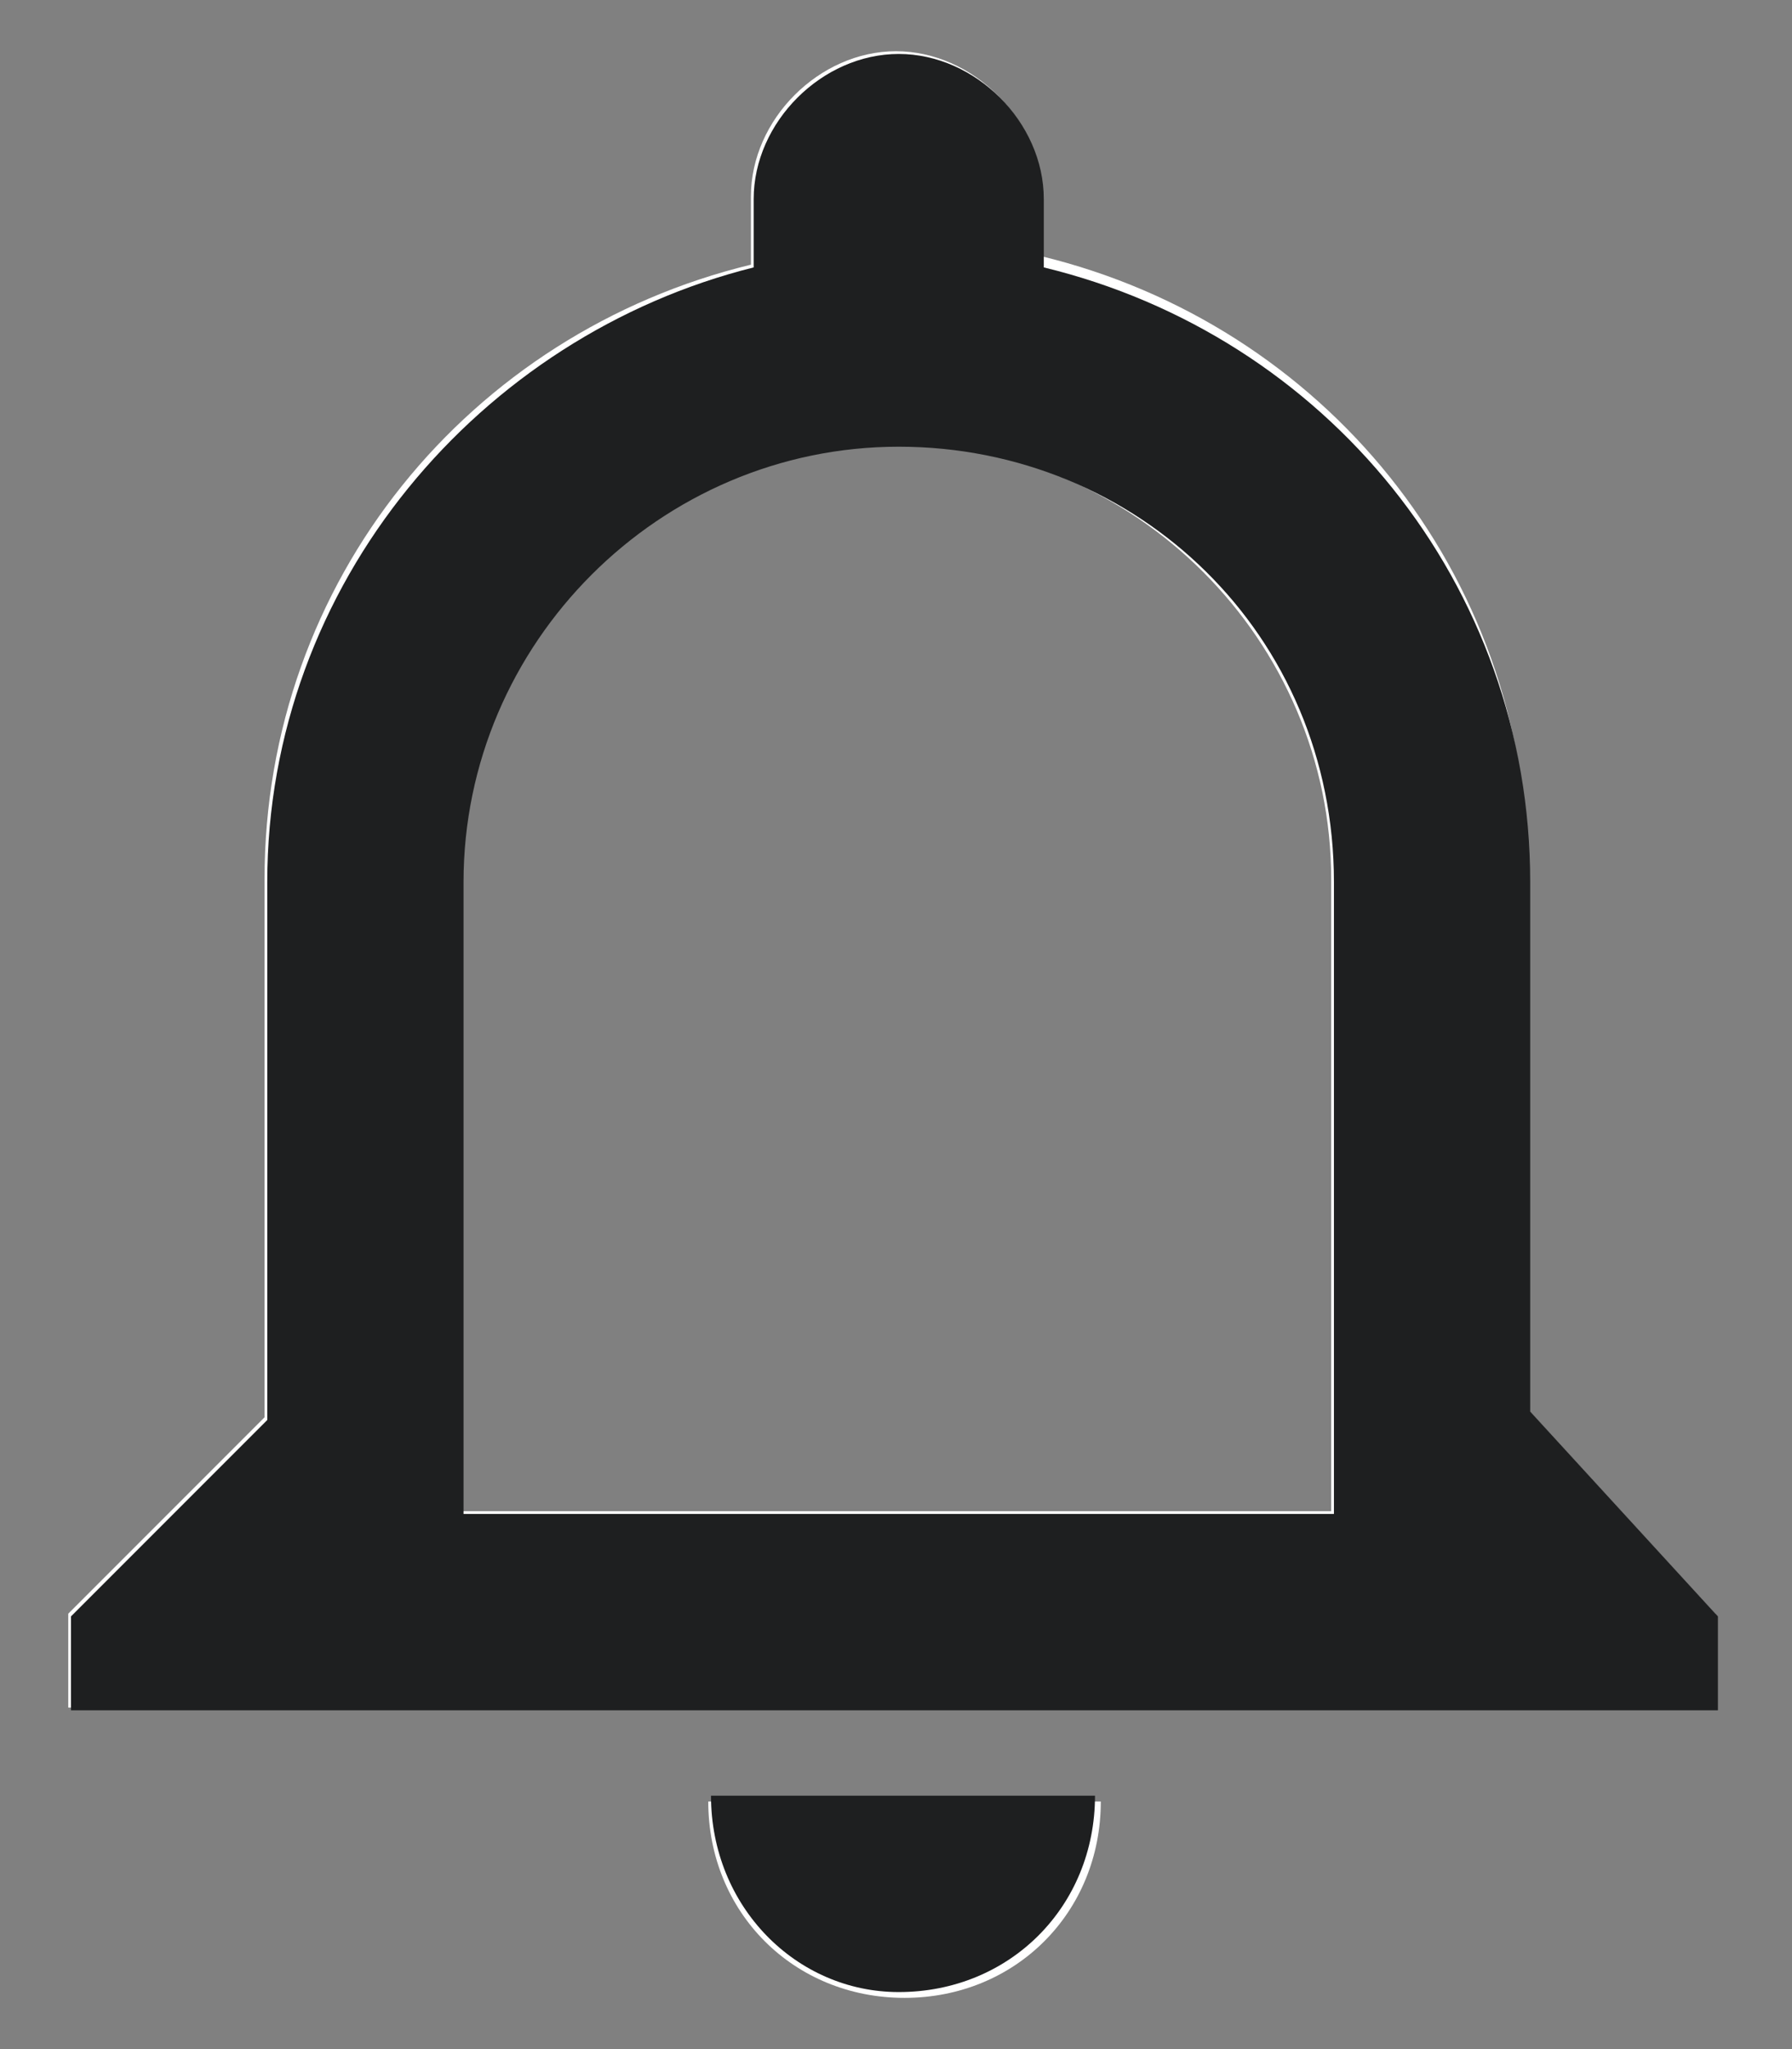 <?xml version="1.0" encoding="utf-8"?>
<!-- Generator: Adobe Illustrator 21.0.0, SVG Export Plug-In . SVG Version: 6.00 Build 0)  -->
<svg version="1.1" id="Layer_1" xmlns="http://www.w3.org/2000/svg" xmlns:xlink="http://www.w3.org/1999/xlink" x="0px" y="0px"
	 viewBox="0 0 21 24" style="enable-background:new 0 0 21 24;" xml:space="preserve">
<rect x="0" y="0" width="21" height="24" fill="#808080" stroke="none"/>
<style type="text/css">
	.st0{fill:#FFFFFF;}
	.st1{fill:#1E1F20;}
</style>
<g>
	<path id="path-1" class="st0" d="M15.7,17.7H5.4v-7.4c0-2.8,2.3-5.1,5.1-5.1s5.1,2.3,5.1,5.1V17.7z M17.9,16.5v-6.3
		c0-3.5-2.4-6.4-5.7-7.2V2.3c0-0.9-0.8-1.7-1.7-1.7c-0.9,0-1.7,0.8-1.7,1.7v0.8c-3.3,0.8-5.7,3.7-5.7,7.2v6.3l-2.3,2.3V20h19.3v-1.1
		L17.9,16.5z M10.6,23.4c1.3,0,2.3-1,2.3-2.3H8.3C8.3,22.4,9.3,23.4,10.6,23.4z"/>
</g>
<title>Icon</title>
<g id="Selected">
	<g id="_x30_1-Home-Settings" transform="translate(-1003, -308)">
		<g id="Right" transform="translate(925, 0)">
			<g id="Button" transform="translate(65, 296)">
				<g id="Icon" transform="translate(12.632, 12.632)">
					<g id="Shape">
						<path id="path-1_1_" class="st1" d="M16,17.1H5.8V9.7c0-2.8,2.3-5.1,5.1-5.1S16,6.8,16,9.7V17.1z M18.3,15.9V9.7
							c0-3.5-2.4-6.4-5.7-7.2V1.7c0-0.9-0.8-1.7-1.7-1.7C10,0,9.2,0.8,9.2,1.7v0.8C6,3.3,3.5,6.2,3.5,9.7v6.3l-2.3,2.3v1.1h19.3
							v-1.1L18.3,15.9z M10.9,22.7c1.3,0,2.3-1,2.3-2.3H8.7C8.7,21.7,9.7,22.7,10.9,22.7z"/>
					</g>
				</g>
			</g>
		</g>
	</g>
</g>
</svg>
